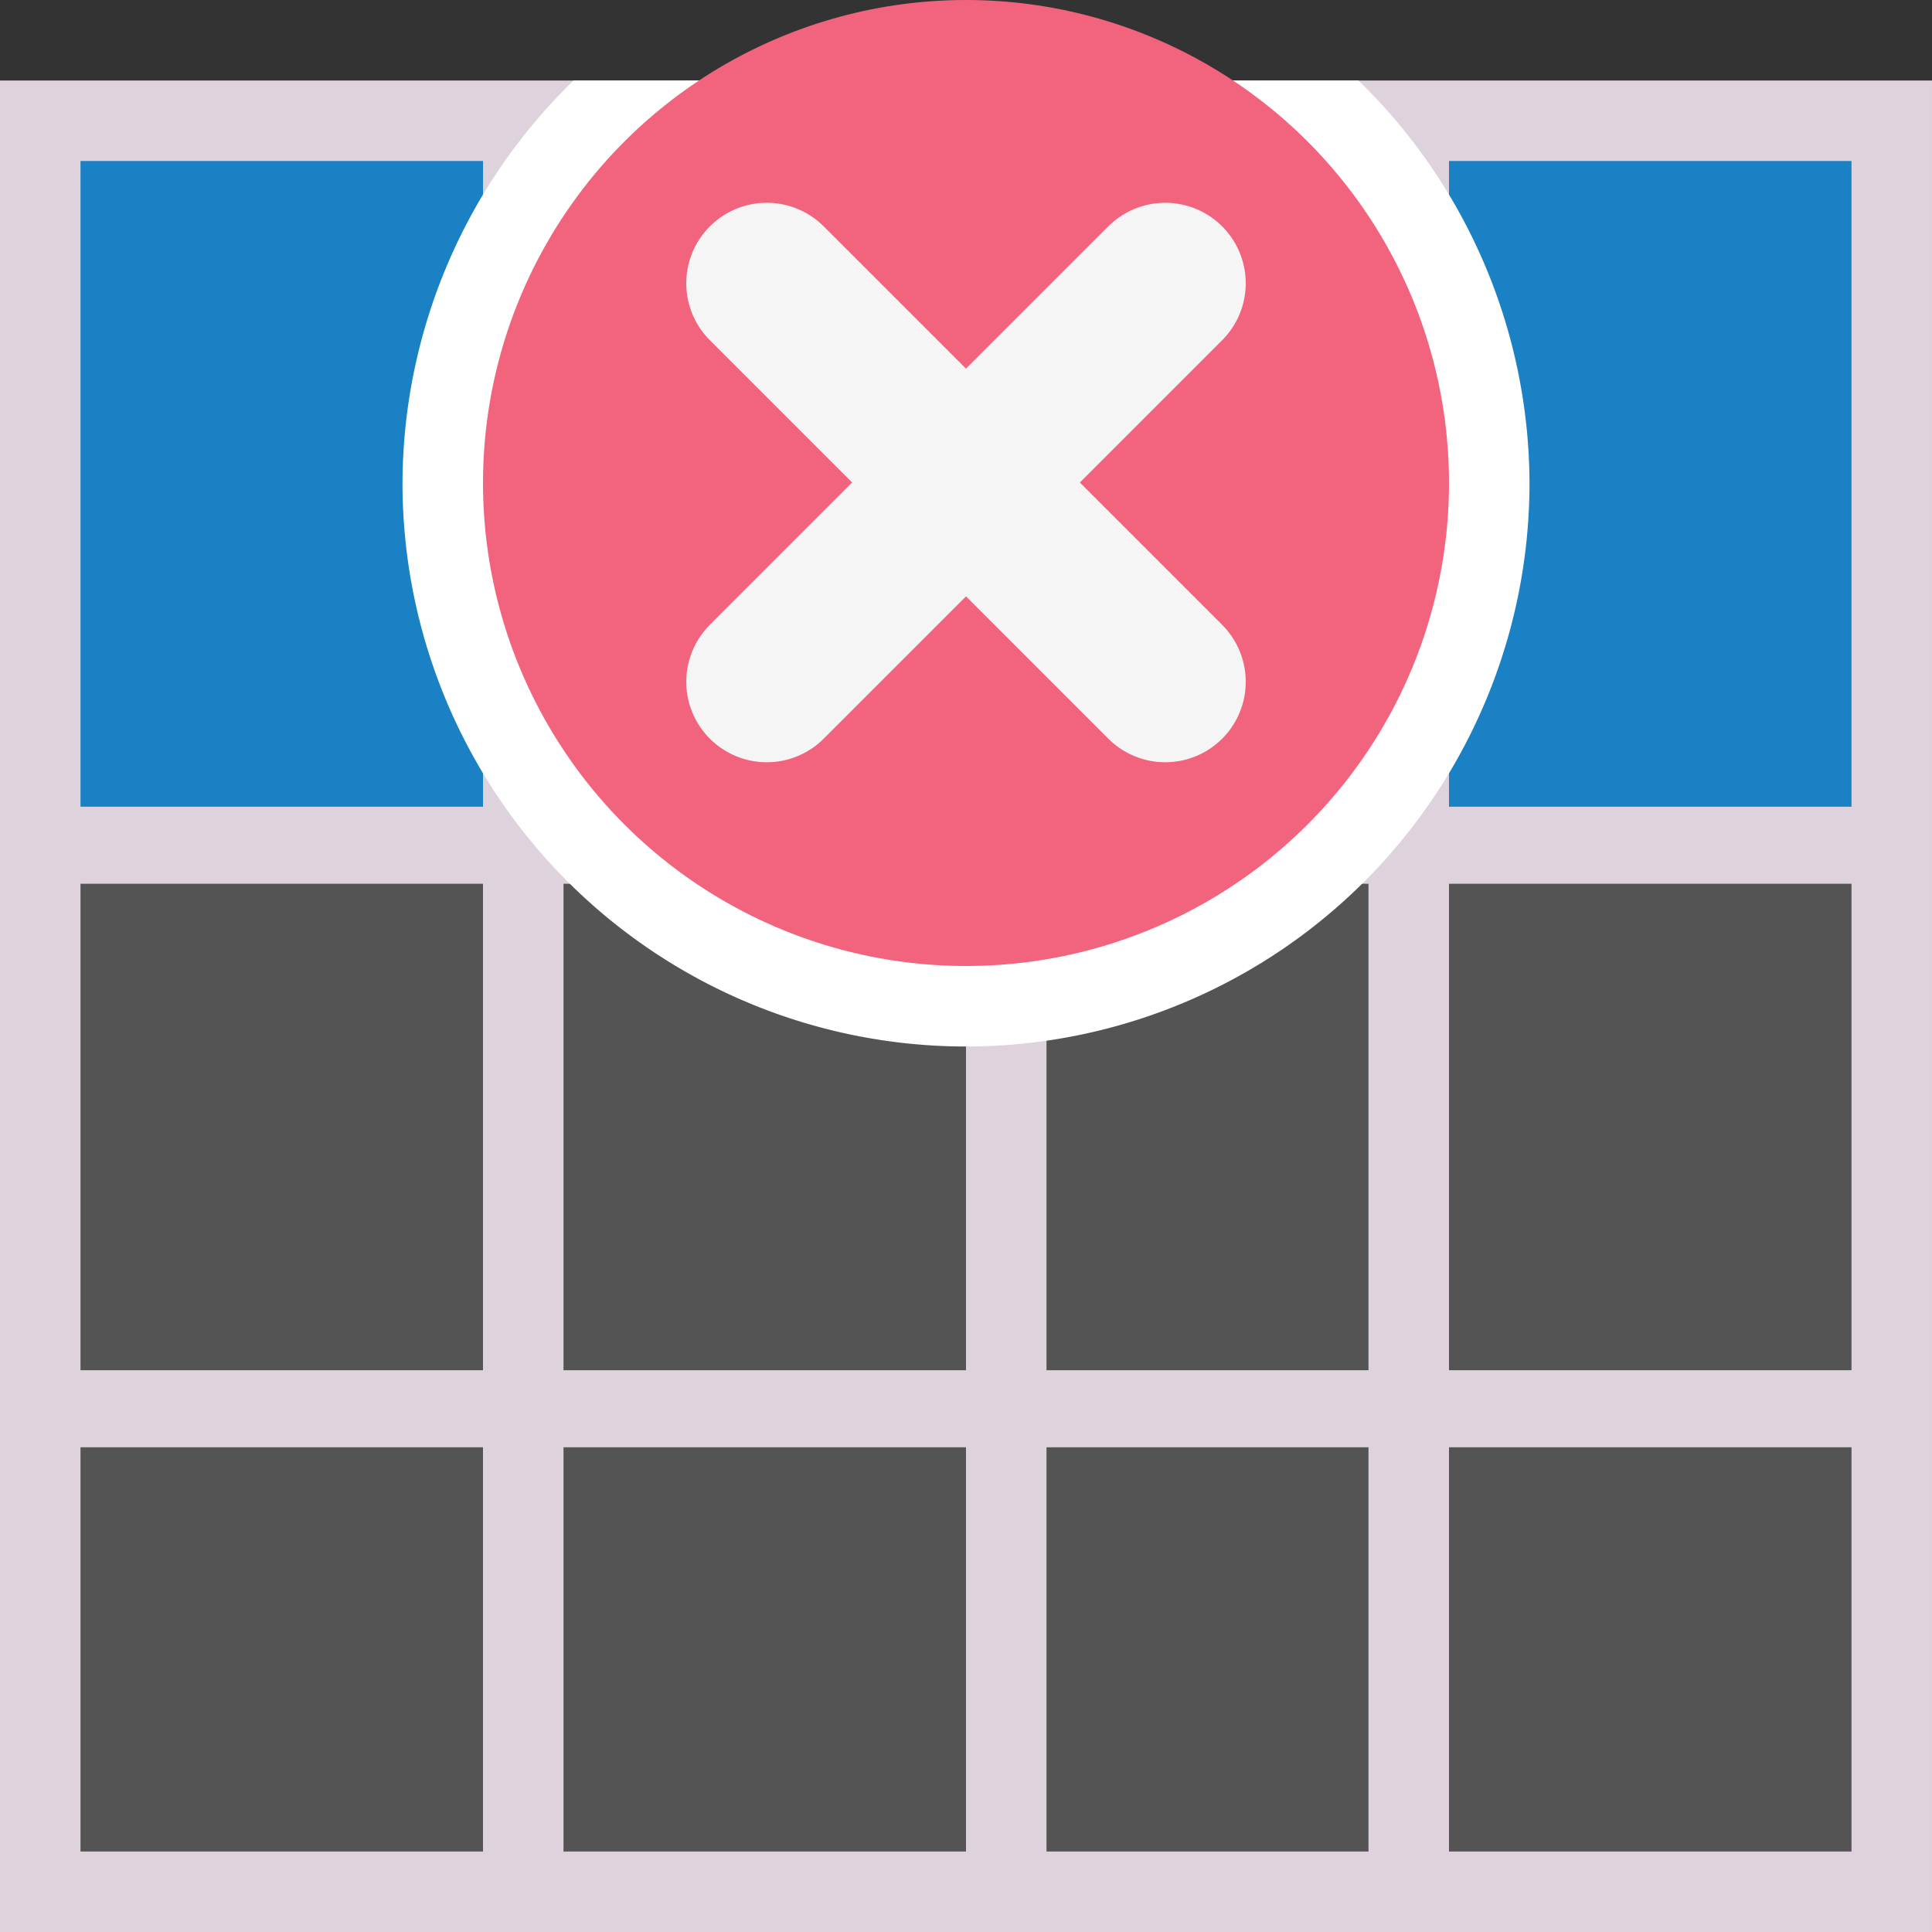 <?xml version="1.0" encoding="UTF-8" standalone="no"?>
<svg
   id="Слой_1"
   data-name="Слой 1"
   viewBox="0 0 24 24"
   version="1.1"
   sodipodi:docname="table_delete_row.svg"
   inkscape:version="1.4 (e7c3feb, 2024-10-09)"
   xml:space="preserve"
   width="24"
   height="24"
   xmlns:inkscape="http://www.inkscape.org/namespaces/inkscape"
   xmlns:sodipodi="http://sodipodi.sourceforge.net/DTD/sodipodi-0.dtd"
   xmlns="http://www.w3.org/2000/svg"
   xmlns:svg="http://www.w3.org/2000/svg"
   xmlns:rdf="http://www.w3.org/1999/02/22-rdf-syntax-ns#"
   xmlns:cc="http://creativecommons.org/ns#"
   xmlns:dc="http://purl.org/dc/elements/1.1/"><rect x="0" y="0" width="24" height="24" fill="#333333" stroke="none"/><sodipodi:namedview
     pagecolor="#ffffff"
     bordercolor="#666666"
     borderopacity="1"
     objecttolerance="10"
     gridtolerance="10"
     guidetolerance="10"
     inkscape:pageopacity="0"
     inkscape:pageshadow="2"
     inkscape:window-width="2560"
     inkscape:window-height="1570"
     id="namedview30"
     showgrid="false"
     inkscape:zoom="2.8284271"
     inkscape:cx="49.497475"
     inkscape:cy="33.587572"
     inkscape:window-x="0"
     inkscape:window-y="30"
     inkscape:window-maximized="1"
     inkscape:document-rotation="0"
     inkscape:current-layer="Слой_1"
     inkscape:showpageshadow="2"
     inkscape:pagecheckerboard="0"
     inkscape:deskcolor="#d1d1d1"
     showguides="true"><inkscape:grid
       type="xygrid"
       id="grid_kicad"
       spacingx="0.5"
       spacingy="0.5"
       color="#9999ff"
       opacity="0.13"
       empspacing="2"
       originx="0"
       originy="-170"
       units="px"
       visible="false" /><inkscape:page
       x="0"
       y="0"
       width="24"
       height="24"
       id="page89"
       margin="0"
       bleed="0" /></sodipodi:namedview><defs
     id="defs60"><style
       id="style58">.cls-1,.cls-2{fill:none;stroke:#ded3dd;stroke-linecap:round;stroke-linejoin:round;}.cls-1{stroke-width:2px;}.cls-2{stroke-width:4px;}</style><style
       id="style28017">.cls-1{fill:none;stroke:#ded3dd;stroke-linecap:round;stroke-linejoin:round;stroke-width:2px;}.cls-2{fill:#42b8eb;}</style><style
       id="style220">.cls-1{fill:none;stroke:#f2647e;stroke-linecap:round;stroke-linejoin:round;}.cls-2{fill:#d8d8d8;}.cls-3{fill:#333;}.cls-4{fill:#ded3dd;}.cls-5{fill:#42b8eb;}.cls-6{fill:#848484;}.cls-7{fill:#f2647e;}</style><style
       id="style115733">.cls-1{fill:none;stroke:#ded3dd;stroke-linecap:round;stroke-linejoin:round;stroke-width:2px;}.cls-2{fill:#42b8eb;}</style><style
       id="style115838">.cls-1{fill:#ded3dd;}.cls-2{fill:#42b8eb;}</style><style
       id="style944">.cls-1{fill:none;stroke:#f2647e;stroke-linecap:round;stroke-linejoin:round;}.cls-2{fill:#f2647e;}.cls-3{fill:#848484;}.cls-4{fill:#ded3dd;}</style><style
       id="style115920">.cls-1{fill:#42b8eb;}.cls-2{fill:#ded3dd;}</style><style
       id="style27838">.cls-1{fill:#848484;}.cls-2{fill:#ded3dd;}.cls-3,.cls-6{fill:none;}.cls-3{stroke:#848484;stroke-miterlimit:10;stroke-width:0.955px;}.cls-4{fill:#42b8eb;}.cls-5{fill:#f2647e;}.cls-6{stroke:#f5f5f5;stroke-linecap:round;stroke-linejoin:round;stroke-width:2px;}</style><style
       id="style116483">.cls-1{fill:#848484;}.cls-2,.cls-3,.cls-4,.cls-7{fill:none;stroke-linecap:round;stroke-linejoin:round;}.cls-2{stroke:#f2647e;}.cls-2,.cls-3,.cls-4{stroke-width:0.955px;}.cls-3{stroke:#42b8eb;}.cls-4{stroke:#0f71a8;}.cls-5{fill:#42b8eb;}.cls-6{fill:#f2647e;}.cls-7{stroke:#f5f5f5;stroke-width:2px;}</style><style
       id="style24549">.cls-1{fill:#ded3dd;}</style><style
       id="style158807">.cls-1{fill:#848484;}.cls-2{fill:#f29100;}.cls-3{fill:#ded3dd;}</style><style
       id="style10156">.cls-1{fill:#ded3dd;}.cls-2{fill:#848484;}</style><style
       id="style2419">.cls-1{fill:#ededed;}.cls-2{fill:#d8d8d8;}.cls-3{fill:#848484;}.cls-4{fill:#42b8eb;}.cls-5,.cls-7{fill:none;stroke-linecap:round;stroke-linejoin:round;}.cls-5{stroke:#ded3dd;}.cls-6{fill:#f2647e;}.cls-7{stroke:#f5f5f5;stroke-width:2px;}</style><style
       id="style117073">.cls-1{fill:#848484;}.cls-2{fill:#ded3dd;}.cls-3{fill:#f2647e;}.cls-4{fill:none;stroke:#f5f5f5;stroke-linecap:round;stroke-linejoin:round;stroke-width:2px;}</style><style
       id="style117073-1">.cls-1{fill:#848484;}.cls-2{fill:#ded3dd;}.cls-3{fill:#f2647e;}.cls-4{fill:none;stroke:#f5f5f5;stroke-linecap:round;stroke-linejoin:round;stroke-width:2px;}</style><style
       id="style2419-6">.cls-1{fill:#ededed;}.cls-2{fill:#d8d8d8;}.cls-3{fill:#848484;}.cls-4{fill:#42b8eb;}.cls-5,.cls-7{fill:none;stroke-linecap:round;stroke-linejoin:round;}.cls-5{stroke:#ded3dd;}.cls-6{fill:#f2647e;}.cls-7{stroke:#f5f5f5;stroke-width:2px;}</style><style
       id="style27079">.cls-1{fill:#848484;}.cls-2{fill:none;stroke:#42b8eb;stroke-linecap:round;stroke-linejoin:round;stroke-width:2px;}.cls-3{fill:#fff;}.cls-4{fill:#f2647e;}</style><style
       id="style27997">.cls-1{fill:#8f8f8f;stroke:#DED3DD;stroke-linecap:round;stroke-linejoin:round;stroke-width:2px;}.cls-2{fill:#42B8EB;}</style><style
       id="style2419-62">.cls-1{fill:#ededed;}.cls-2{fill:#d8d8d8;}.cls-3{fill:#8f8f8f;}.cls-4{fill:#42B8EB;}.cls-5,.cls-7{fill:none;stroke-linecap:round;stroke-linejoin:round;}.cls-5{stroke:#DED3DD;}.cls-6{fill:#f2647e;}.cls-7{stroke:#ded3dd;stroke-width:2px;}</style><style
       id="style158484">.cls-1{fill:#ededed;}.cls-2{fill:#d8d8d8;}.cls-3{fill:#8f8f8f;}.cls-4{fill:#42B8EB;}.cls-5,.cls-7{fill:none;stroke-linecap:round;stroke-linejoin:round;}.cls-5{stroke:#DED3DD;}.cls-6{fill:#f2647e;}.cls-7{stroke:#ded3dd;stroke-width:2px;}</style><style
       id="style24549-2">.cls-1{fill:#DED3DD;}</style></defs><title
     id="title62">about</title><style
     type="text/css"
     id="style833">
	.st0{fill:#ded3dd;}
	.st1{fill:none;stroke:#ded3dd;}
</style><g
     id="g2"
     transform="translate(292,-180)"
     style="display:inline" /><g
     id="g61"
     transform="translate(292,-180)"
     style="display:inline" /><g
     id="g62"
     transform="translate(292,-180)"
     style="display:inline" /><g
     id="g63"
     transform="translate(292,-180)"
     style="display:inline" /><rect
     style="display:inline;fill:#545454;fill-opacity:1;stroke:none;stroke-width:1;stroke-dasharray:none;stroke-opacity:1"
     id="rect263"
     width="22"
     height="23"
     x="181.5"
     y="10.5"
     transform="matrix(0,1,1,0,-10,-180)" /><rect
     style="display:inline;fill:#1a81c4;fill-opacity:1;stroke:none;stroke-width:0.906;stroke-dasharray:none;stroke-opacity:1"
     id="rect264"
     width="23"
     height="9"
     x="-33.5"
     y="-190.5"
     transform="rotate(180,-5,-90)" /><path
     style="display:inline;fill:#545454;fill-opacity:1;stroke:#ded3dd;stroke-width:1;stroke-dasharray:none;stroke-opacity:1"
     d="m 16.5,181.5 v 22"
     id="path264"
     sodipodi:nodetypes="cc"
     transform="translate(-10,-180)" /><path
     style="display:inline;fill:#545454;fill-opacity:1;stroke:#ded3dd;stroke-width:1;stroke-dasharray:none;stroke-opacity:1"
     d="m 22.5,181.5 v 22"
     id="path265"
     sodipodi:nodetypes="cc"
     transform="translate(-10,-180)" /><path
     style="display:inline;fill:#545454;fill-opacity:1;stroke:#ded3dd;stroke-width:0.957;stroke-opacity:1"
     d="M 33.521,190.5 H 10.479"
     id="path266"
     sodipodi:nodetypes="cc"
     transform="translate(-10,-180)" /><path
     style="display:inline;fill:#545454;fill-opacity:1;stroke:#ded3dd;stroke-width:0.957;stroke-opacity:1"
     d="M 33.543,197.5 H 10.5"
     id="path267"
     sodipodi:nodetypes="cc"
     transform="translate(-10,-180)" /><path
     style="display:inline;fill:#545454;fill-opacity:1;stroke:#ded3dd;stroke-width:1;stroke-dasharray:none;stroke-opacity:1"
     d="m 27.5,181.5 v 22"
     id="path268"
     sodipodi:nodetypes="cc"
     transform="translate(-10,-180)" /><rect
     style="display:inline;fill:none;fill-opacity:1;stroke:#ded3dd;stroke-width:1;stroke-dasharray:none;stroke-opacity:1"
     id="rect268"
     width="22"
     height="23"
     x="181.5"
     y="10.5"
     transform="matrix(0,1,1,0,-10,-180)" /><path
     id="path269"
     style="display:inline;fill:#ffffff;fill-opacity:1;stroke:none;stroke-width:1.875;stroke-linecap:round;stroke-dasharray:none;stroke-opacity:1"
     d="m 15,186 a 7,7 0 0 1 2.125,-5 h 9.75 a 7,7 0 0 1 2.125,5 7,7 0 0 1 -7,7 7,7 0 0 1 -7,-7 z"
     transform="translate(-10,-180)" /><g
     id="g270"
     transform="matrix(0,1,1,0,-333.525,-91.531)"
     style="display:inline"><circle
       style="fill:#f2647e;fill-opacity:1;stroke:none;stroke-width:1.607;stroke-linecap:round;stroke-dasharray:none;stroke-opacity:1"
       id="circle269"
       cx="97.531"
       cy="345.525"
       r="6" /><line
       class="cls-7"
       x1="100"
       y1="343.05"
       x2="95.05"
       y2="348"
       id="line269"
       style="fill:none;stroke:#f5f5f5;stroke-width:2px;stroke-linecap:round;stroke-linejoin:round" /><line
       class="cls-7"
       x1="100"
       y1="348"
       x2="95.05"
       y2="343.05"
       id="line270"
       style="fill:none;stroke:#f5f5f5;stroke-width:2px;stroke-linecap:round;stroke-linejoin:round" /></g><style
     type="text/css"
     id="style833-0">
	.st0{fill:#727272;stroke:#DED3DD;stroke-linecap:round;stroke-linejoin:bevel;}
	.st1{fill:#ded3dd;}
	.st2{fill:#DED3DD;}
	.st3{fill:none;stroke:#727272;stroke-linejoin:round;}
</style></svg>
